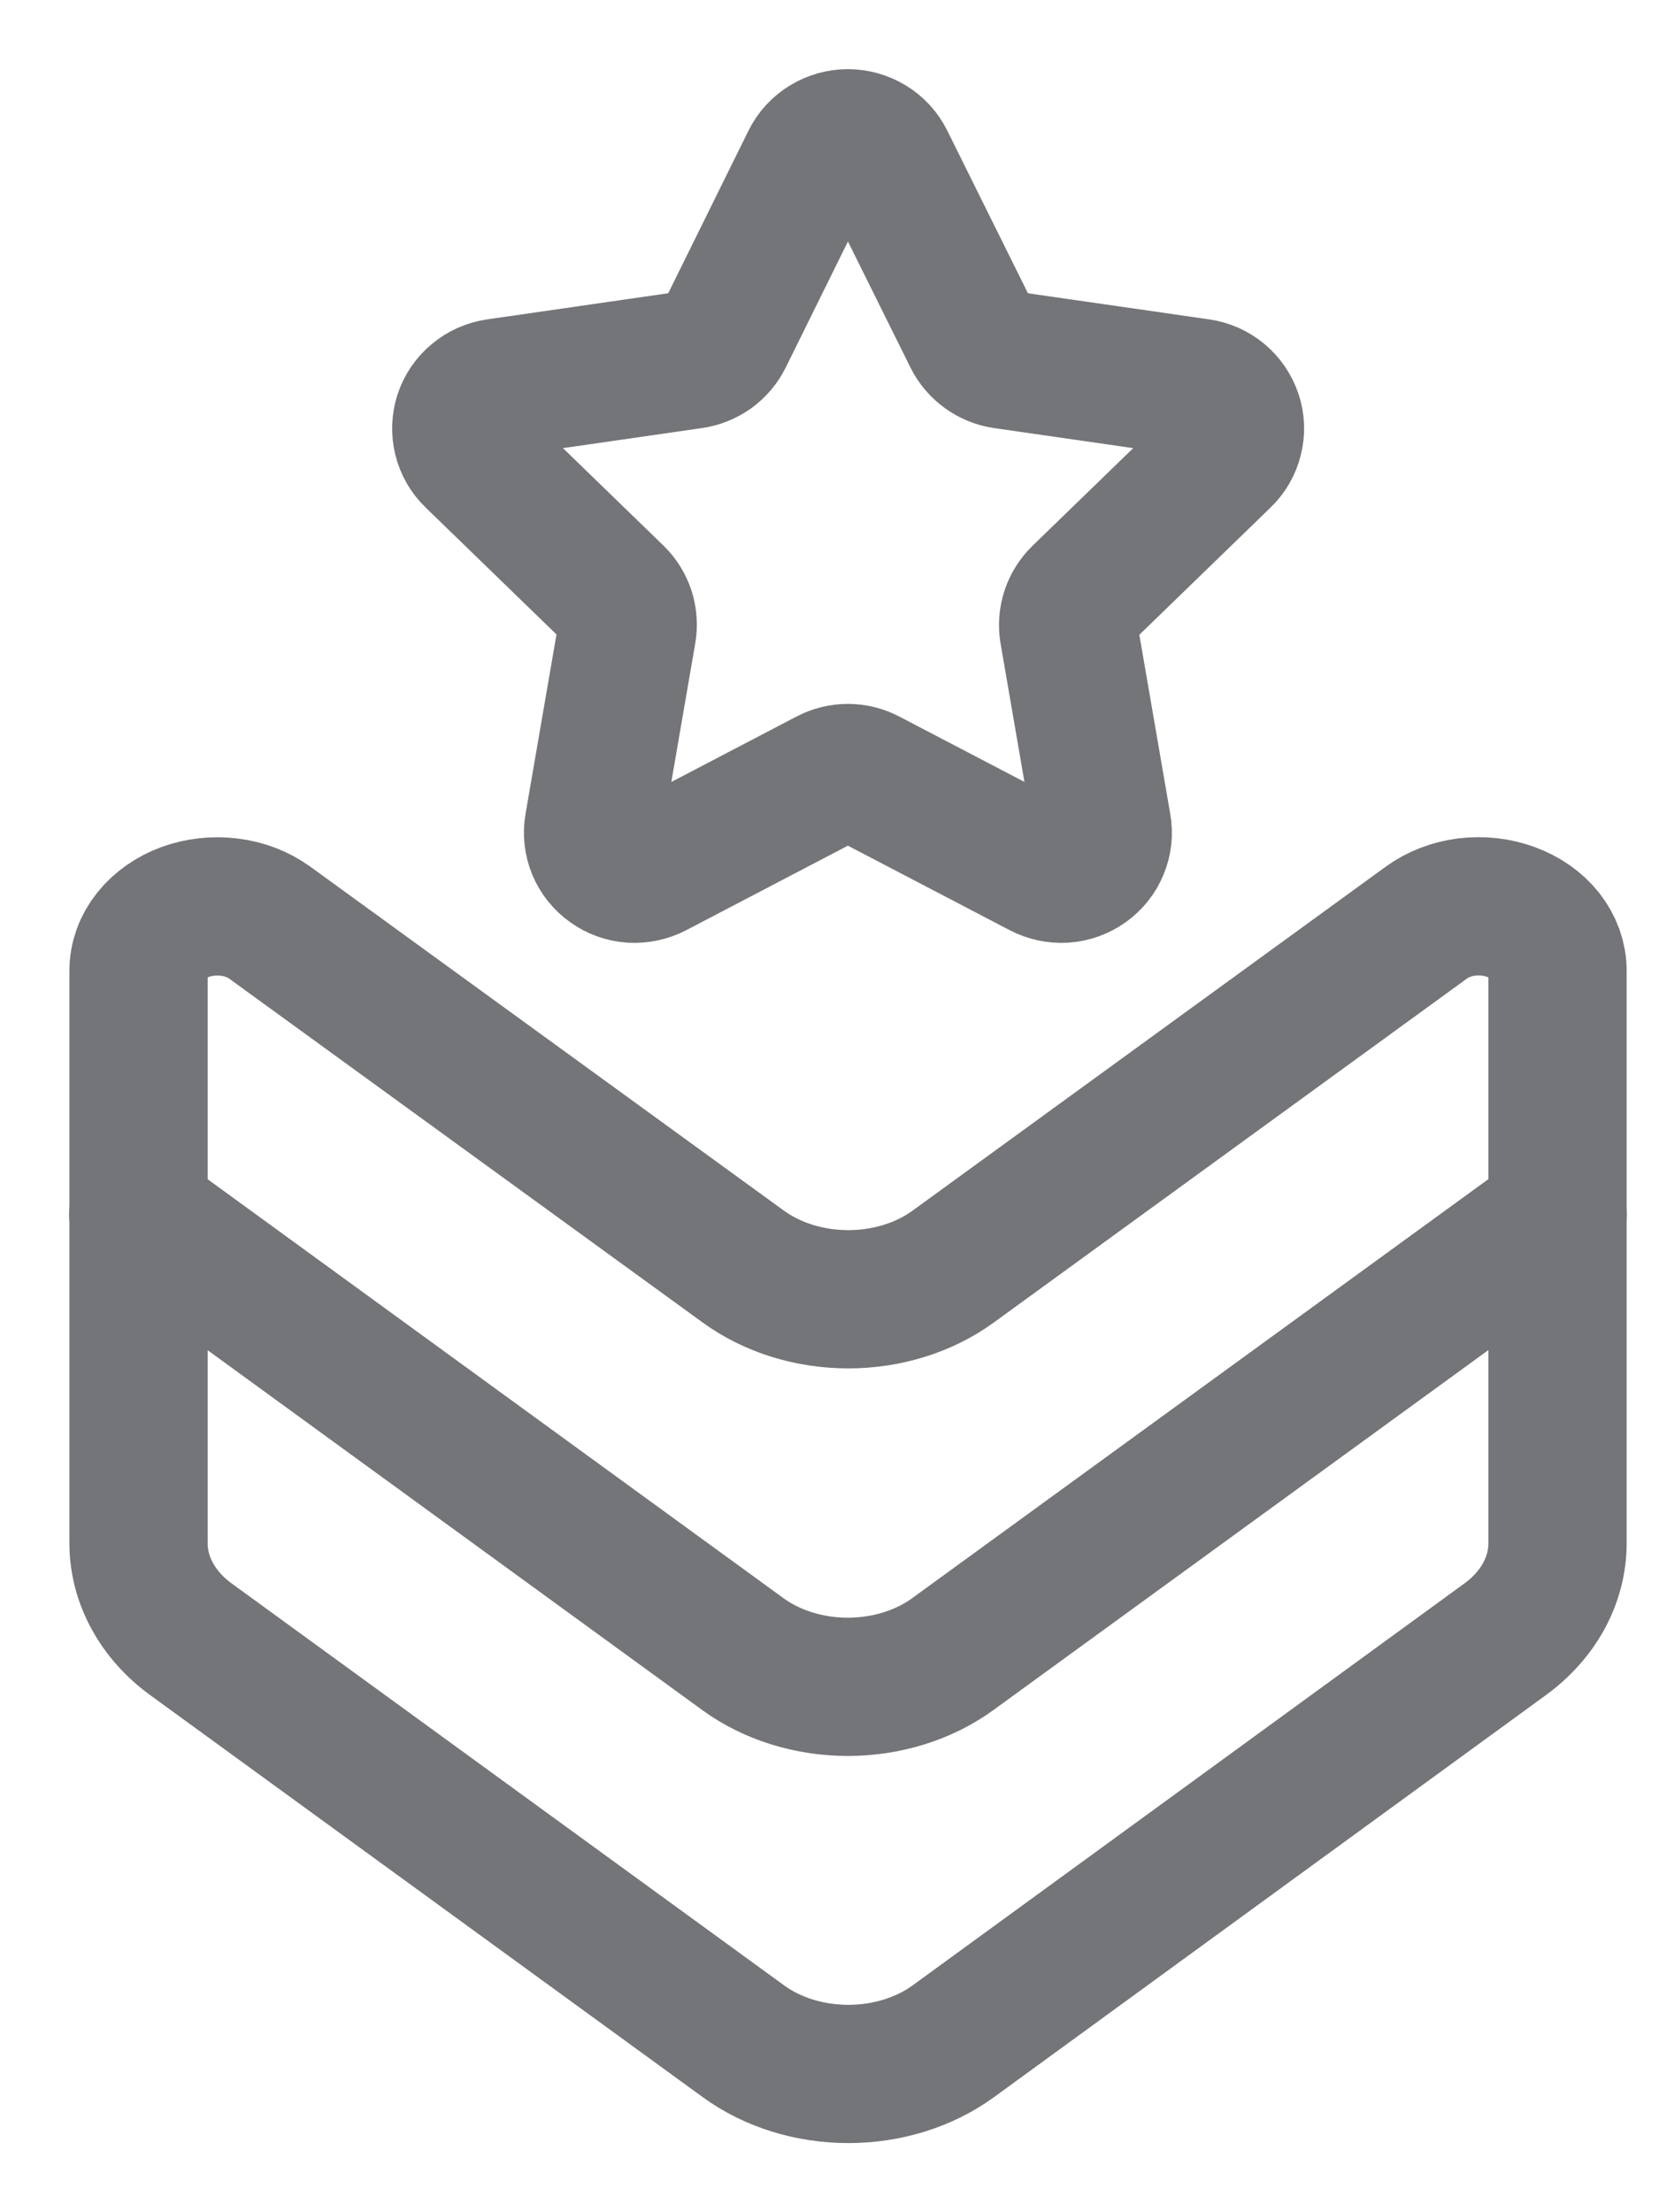 <svg width="12" height="16" viewBox="0 0 12 16" fill="none" xmlns="http://www.w3.org/2000/svg">
  <path d="M5.862 1.167C5.887 1.116 5.926 1.074 5.974 1.045C6.022 1.016 6.077 1 6.133 1C6.189 1 6.244 1.016 6.292 1.045C6.34 1.074 6.379 1.116 6.404 1.167L7.034 2.437C7.056 2.481 7.088 2.518 7.128 2.547C7.167 2.575 7.213 2.594 7.261 2.601L8.676 2.805C8.731 2.813 8.783 2.836 8.826 2.872C8.868 2.907 8.9 2.954 8.918 3.007C8.936 3.06 8.938 3.116 8.924 3.17C8.911 3.224 8.883 3.273 8.843 3.311L7.816 4.307C7.782 4.34 7.756 4.382 7.741 4.427C7.726 4.473 7.722 4.521 7.73 4.569L7.972 5.972C7.982 6.027 7.976 6.083 7.954 6.135C7.933 6.187 7.897 6.231 7.852 6.263C7.806 6.296 7.752 6.315 7.696 6.319C7.64 6.322 7.584 6.31 7.534 6.284L6.274 5.626C6.231 5.603 6.182 5.591 6.133 5.591C6.084 5.591 6.035 5.603 5.992 5.626L4.733 6.284C4.683 6.31 4.627 6.322 4.571 6.319C4.514 6.315 4.46 6.296 4.415 6.263C4.369 6.231 4.334 6.187 4.312 6.135C4.291 6.083 4.284 6.027 4.294 5.972L4.536 4.569C4.544 4.522 4.541 4.473 4.527 4.428C4.512 4.382 4.487 4.341 4.453 4.307L3.426 3.311C3.387 3.273 3.358 3.224 3.345 3.17C3.332 3.116 3.334 3.06 3.351 3.007C3.369 2.954 3.401 2.907 3.444 2.872C3.487 2.836 3.539 2.813 3.594 2.805L5.008 2.601C5.056 2.594 5.102 2.575 5.142 2.547C5.181 2.518 5.213 2.481 5.235 2.437L5.862 1.167Z" stroke="#747578" stroke-linecap="round" stroke-linejoin="round" />
  <path d="M1 8.782L5.374 11.964C5.583 12.116 5.853 12.2 6.132 12.2C6.412 12.2 6.682 12.116 6.891 11.964L11.267 8.782" stroke="#747578" stroke-linecap="round" stroke-linejoin="round" />
  <path d="M10.886 11.857L6.895 14.764C6.686 14.916 6.416 15 6.136 15C5.857 15 5.587 14.916 5.378 14.764L1.382 11.857C1.262 11.77 1.166 11.662 1.101 11.542C1.035 11.422 1.002 11.292 1.002 11.16V7.021C1.002 6.931 1.034 6.843 1.094 6.768C1.154 6.693 1.239 6.633 1.339 6.596C1.439 6.56 1.55 6.547 1.658 6.561C1.767 6.574 1.868 6.613 1.951 6.673L5.377 9.161C5.586 9.313 5.856 9.397 6.136 9.397C6.415 9.397 6.685 9.313 6.894 9.161L10.317 6.673C10.399 6.613 10.501 6.574 10.609 6.56C10.718 6.547 10.829 6.559 10.929 6.596C11.03 6.633 11.115 6.692 11.175 6.768C11.234 6.843 11.266 6.931 11.266 7.021V11.162C11.266 11.294 11.232 11.423 11.167 11.543C11.101 11.663 11.006 11.77 10.886 11.857Z" stroke="#747578" stroke-linecap="round" stroke-linejoin="round" />
</svg>